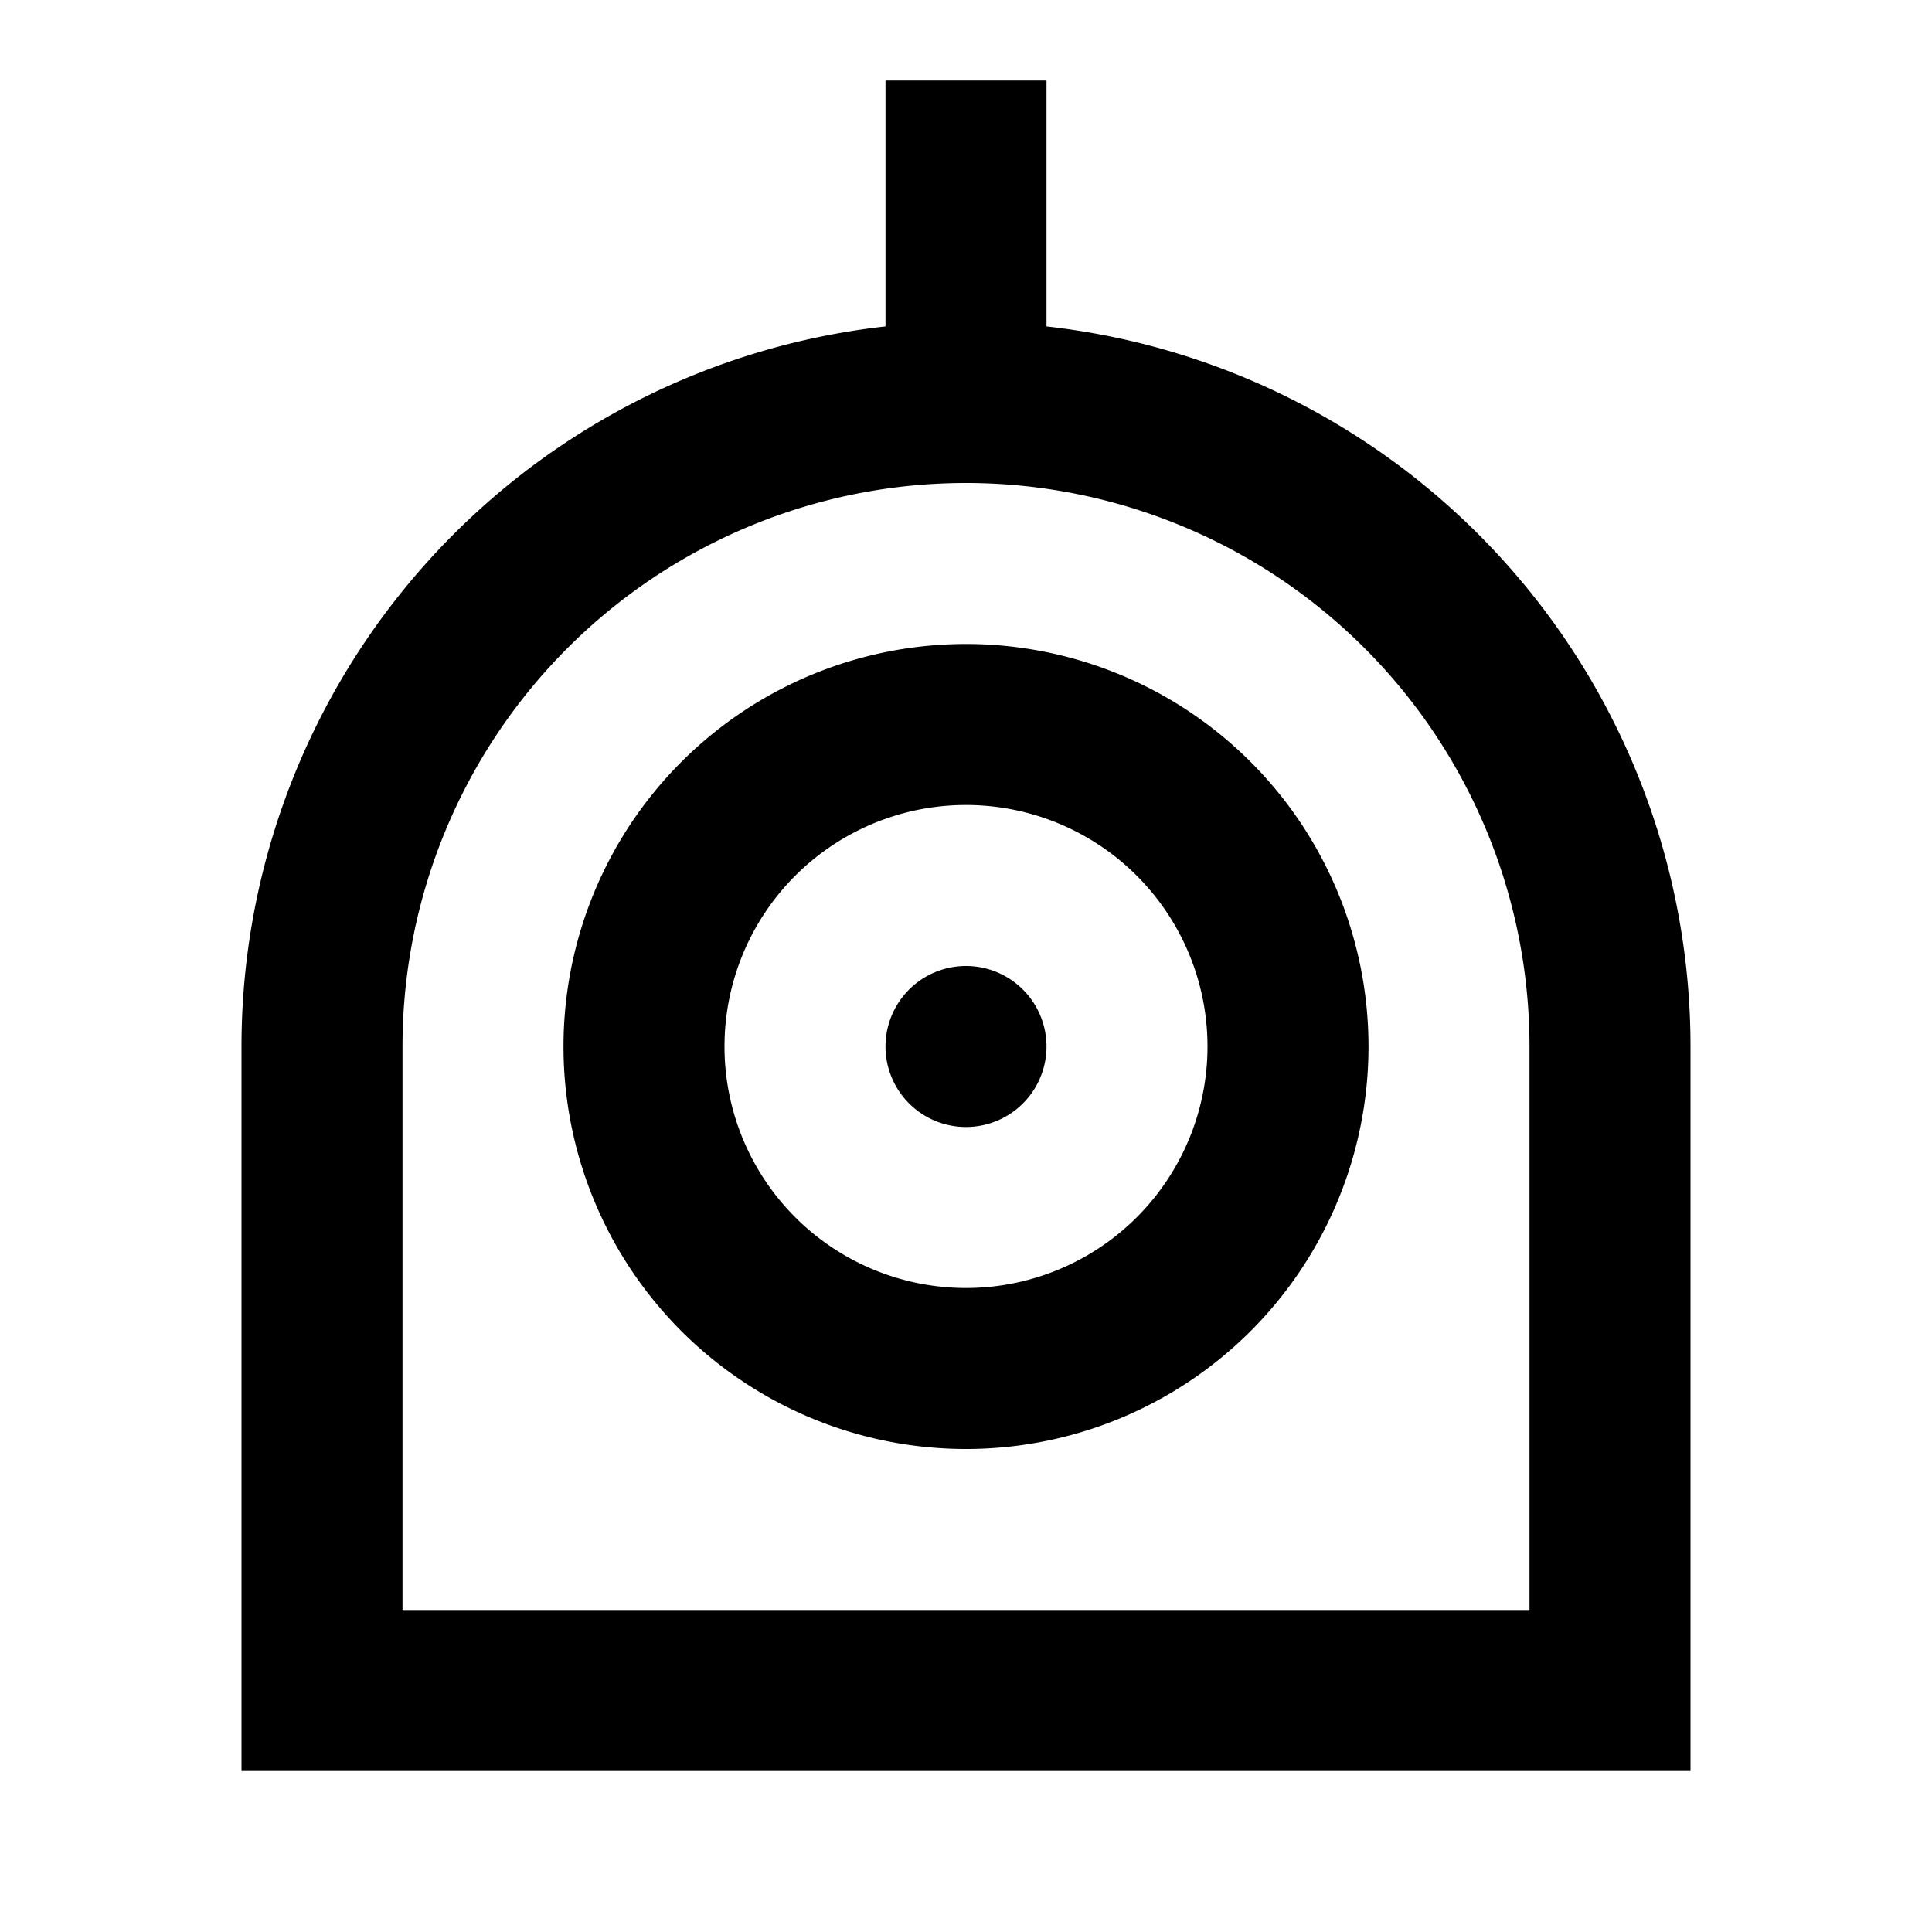 <svg viewBox="0 0 24 24" xmlns="http://www.w3.org/2000/svg">
  <path d="M13 4.055A9 9 0 0 1 21 13v9H3v-9a9 9 0 0 1 8-8.945V1h2v3.055ZM19 20v-7a7 7 0 1 0-14 0v7h14Zm-7-2a5 5 0 1 1 0-10 5 5 0 0 1 0 10Zm0-2a3 3 0 1 0 0-6 3 3 0 0 0 0 6Zm0-2a1 1 0 1 1 0-2 1 1 0 0 1 0 2Z"/>
</svg>
